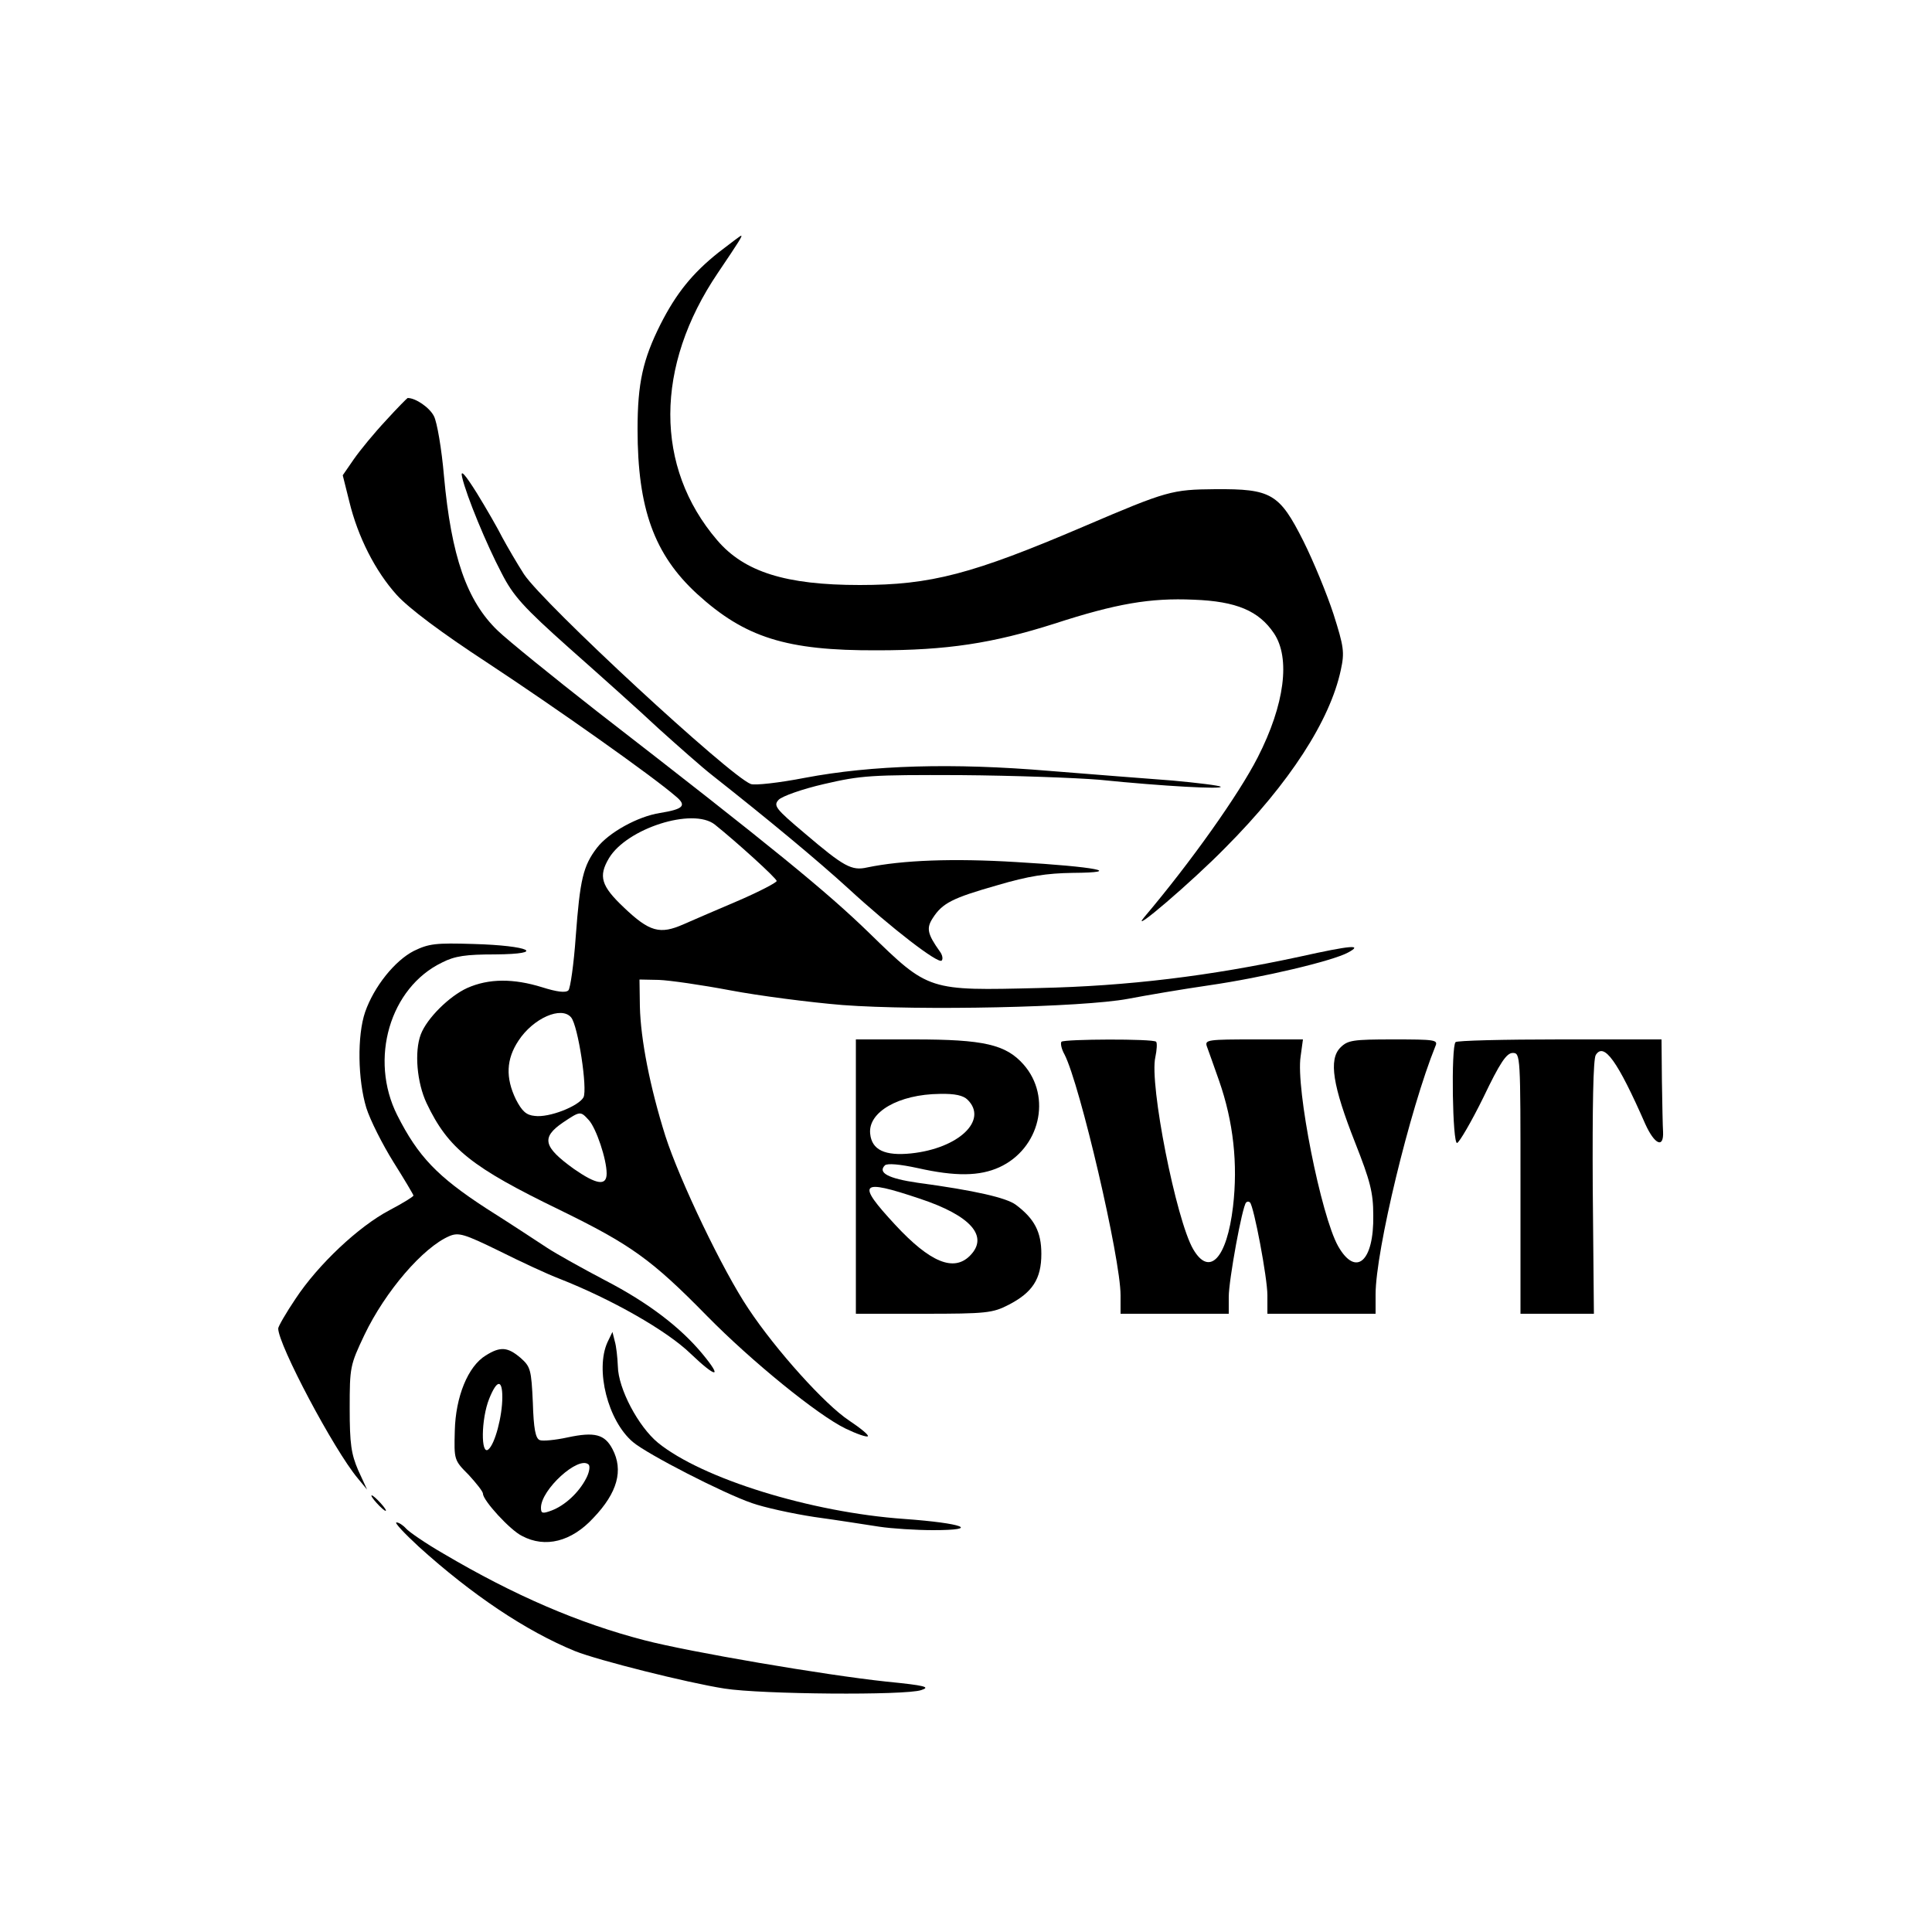 <?xml version="1.0" standalone="no"?>
<!DOCTYPE svg PUBLIC "-//W3C//DTD SVG 20010904//EN"
 "http://www.w3.org/TR/2001/REC-SVG-20010904/DTD/svg10.dtd">
<svg version="1.0" xmlns="http://www.w3.org/2000/svg"
 width="500pt" height="500pt" viewBox="0 0 500 500"
 preserveAspectRatio="xMidYMid meet">

<g transform="translate(0,500) scale(0.1,-0.1)"
fill="#000000" stroke="none">
<path d="M1860 4347 c-68 -54 -110 -106 -151 -187 -45 -90 -59 -151 -59 -271
0 -205 43 -324 154 -426 124 -113 231 -147 466 -146 180 0 299 18 459 69 160
52 248 67 360 62 111 -4 169 -29 208 -87 43 -64 28 -184 -42 -321 -49 -96
-173 -271 -294 -414 -41 -49 125 93 211 181 165 166 270 328 298 459 10 46 8
60 -19 145 -17 52 -52 137 -78 189 -62 123 -83 135 -228 134 -112 -1 -124 -4
-339 -96 -290 -124 -397 -152 -581 -152 -192 0 -299 34 -369 116 -162 189
-162 450 2 692 56 83 64 96 60 96 -2 0 -28 -20 -58 -43z"/>
<path d="M999 3912 c-30 -32 -67 -77 -83 -100 l-29 -42 17 -68 c22 -91 67
-180 123 -242 31 -34 113 -96 237 -177 173 -114 424 -291 485 -344 29 -24 20
-33 -41 -43 -58 -9 -133 -51 -163 -90 -36 -47 -44 -82 -55 -230 -5 -71 -14
-134 -19 -139 -7 -7 -30 -4 -68 8 -74 23 -138 23 -194 -2 -46 -21 -104 -78
-120 -120 -17 -45 -10 -125 15 -178 56 -118 117 -166 346 -277 182 -89 236
-127 380 -274 115 -117 286 -256 358 -291 29 -14 55 -23 58 -20 3 3 -19 21
-49 41 -62 41 -189 182 -260 289 -66 98 -178 332 -215 447 -40 127 -64 250
-66 335 l-1 70 50 -1 c28 -1 111 -13 185 -27 74 -14 205 -31 290 -38 200 -15
621 -6 739 16 47 9 141 25 210 35 138 20 320 63 360 85 39 21 9 19 -126 -11
-232 -50 -444 -76 -674 -81 -287 -7 -285 -8 -439 142 -110 107 -248 220 -705
574 -115 90 -231 184 -257 209 -80 77 -120 192 -139 400 -6 70 -18 140 -26
155 -11 22 -47 47 -68 47 -1 0 -27 -26 -56 -58z m851 -1046 c55 -44 160 -139
160 -146 0 -4 -44 -27 -97 -50 -54 -23 -119 -51 -144 -62 -61 -27 -88 -20
-155 44 -58 55 -66 80 -38 127 46 77 217 132 274 87z m-372 -499 c18 -21 43
-186 32 -207 -13 -23 -89 -53 -126 -48 -22 2 -33 12 -49 43 -27 56 -25 104 7
152 38 58 111 90 136 60z m46 -266 c19 -21 46 -101 46 -138 0 -33 -26 -29 -85
12 -79 57 -85 81 -28 120 45 30 45 30 67 6z"/>
<path d="M1196 3765 c11 -48 63 -174 102 -248 30 -59 56 -88 176 -195 78 -69
182 -162 231 -208 50 -45 112 -100 139 -121 147 -116 271 -219 351 -292 113
-104 233 -196 242 -187 4 4 2 15 -5 24 -32 45 -35 60 -18 86 25 39 51 52 167
85 81 24 128 31 195 32 136 1 61 16 -146 28 -163 10 -295 5 -386 -14 -40 -9
-60 2 -161 88 -76 64 -82 72 -68 87 8 9 61 28 118 41 95 22 120 24 352 23 138
-1 300 -7 360 -12 167 -17 321 -25 314 -18 -3 3 -59 10 -125 16 -65 5 -209 16
-319 25 -249 21 -458 15 -632 -18 -67 -13 -130 -20 -140 -16 -55 21 -536 466
-587 543 -18 28 -43 71 -56 95 -12 24 -42 76 -66 115 -32 51 -43 62 -38 41z"/>
<path d="M1071 2539 c-49 -25 -103 -92 -126 -158 -21 -61 -19 -176 3 -248 10
-32 42 -95 70 -140 29 -46 52 -85 52 -87 0 -3 -28 -20 -62 -38 -80 -42 -185
-141 -243 -229 -25 -37 -45 -72 -45 -77 0 -42 144 -314 206 -388 l24 -29 -23
50 c-18 42 -22 68 -22 160 0 107 1 112 38 190 54 113 152 227 220 256 24 10
38 6 130 -39 56 -28 125 -60 154 -71 135 -53 278 -134 340 -194 67 -64 84 -65
31 -1 -57 69 -141 133 -251 190 -59 31 -127 69 -150 84 -23 15 -94 62 -159
103 -126 82 -176 134 -230 241 -73 145 -19 330 116 395 33 17 62 21 137 21
136 1 90 23 -56 27 -97 3 -115 1 -154 -18z"/>
<path d="M2215 1955 l0 -355 175 0 c163 0 179 2 220 23 62 32 85 67 85 132 0
57 -18 91 -66 127 -24 18 -105 37 -254 57 -76 11 -104 26 -85 45 6 6 39 3 85
-7 98 -22 160 -21 211 2 105 48 137 182 63 266 -46 52 -103 65 -283 65 l-151
0 0 -355z m289 199 c54 -53 -23 -126 -146 -139 -68 -7 -102 9 -106 51 -6 56
74 102 180 103 39 1 61 -4 72 -15z m-124 -256 c133 -44 180 -98 130 -148 -42
-42 -103 -17 -193 80 -102 110 -92 120 63 68z"/>
<path d="M2747 2304 c-3 -4 0 -19 8 -33 40 -78 145 -528 145 -623 l0 -48 140
0 140 0 0 44 c0 43 35 235 45 244 3 3 7 3 10 0 10 -10 45 -195 45 -240 l0 -48
140 0 140 0 0 50 c0 113 89 480 155 643 7 16 -2 17 -109 17 -105 0 -118 -2
-137 -21 -31 -31 -20 -99 38 -246 39 -99 47 -129 47 -188 2 -120 -45 -161 -91
-80 -44 78 -110 409 -97 491 l6 44 -127 0 c-117 0 -127 -1 -122 -17 4 -10 18
-51 32 -90 37 -106 49 -215 36 -326 -16 -134 -61 -182 -103 -110 -44 75 -114
428 -98 497 4 19 5 37 2 40 -7 8 -237 7 -245 0z"/>
<path d="M3767 2303 c-12 -12 -8 -265 4 -261 6 2 37 55 68 118 43 90 60 115
76 115 20 0 20 -7 20 -338 l0 -337 95 0 95 0 -3 327 c-1 205 1 334 8 343 21
33 56 -15 128 -179 24 -53 48 -64 46 -20 -1 13 -2 72 -3 132 l-1 107 -263 0
c-145 0 -267 -3 -270 -7z"/>
<path d="M1572 1526 c-32 -71 1 -203 66 -258 38 -32 235 -133 308 -158 31 -11
103 -27 162 -36 59 -8 134 -20 167 -25 33 -5 96 -9 140 -9 125 0 78 18 -75 29
-241 17 -522 104 -637 197 -51 42 -103 140 -104 198 -1 23 -4 52 -8 65 l-6 24
-13 -27z"/>
<path d="M1257 1492 c-46 -28 -78 -107 -80 -195 -2 -75 -2 -76 36 -114 20 -22
37 -43 37 -49 0 -17 70 -94 101 -109 60 -32 128 -15 185 47 62 65 78 123 49
178 -20 38 -46 45 -116 30 -32 -7 -65 -10 -72 -7 -11 4 -16 29 -18 97 -4 86
-6 93 -32 116 -33 28 -52 30 -90 6z m43 -108 c0 -49 -19 -121 -36 -135 -20
-17 -19 79 2 131 20 50 34 51 34 4z m217 -210 c-19 -37 -55 -70 -89 -83 -24
-9 -28 -8 -28 7 0 47 97 135 123 112 5 -4 2 -21 -6 -36z"/>
<path d="M975 1110 c10 -11 20 -20 23 -20 3 0 -3 9 -13 20 -10 11 -20 20 -23
20 -3 0 3 -9 13 -20z"/>
<path d="M1084 997 c137 -124 277 -218 404 -270 60 -24 291 -82 387 -97 95
-15 468 -18 509 -4 25 8 11 12 -90 22 -160 17 -511 77 -626 107 -170 44 -337
116 -520 224 -47 27 -90 57 -97 65 -8 9 -19 16 -25 16 -6 0 20 -28 58 -63z"/>
</g>
</svg>
